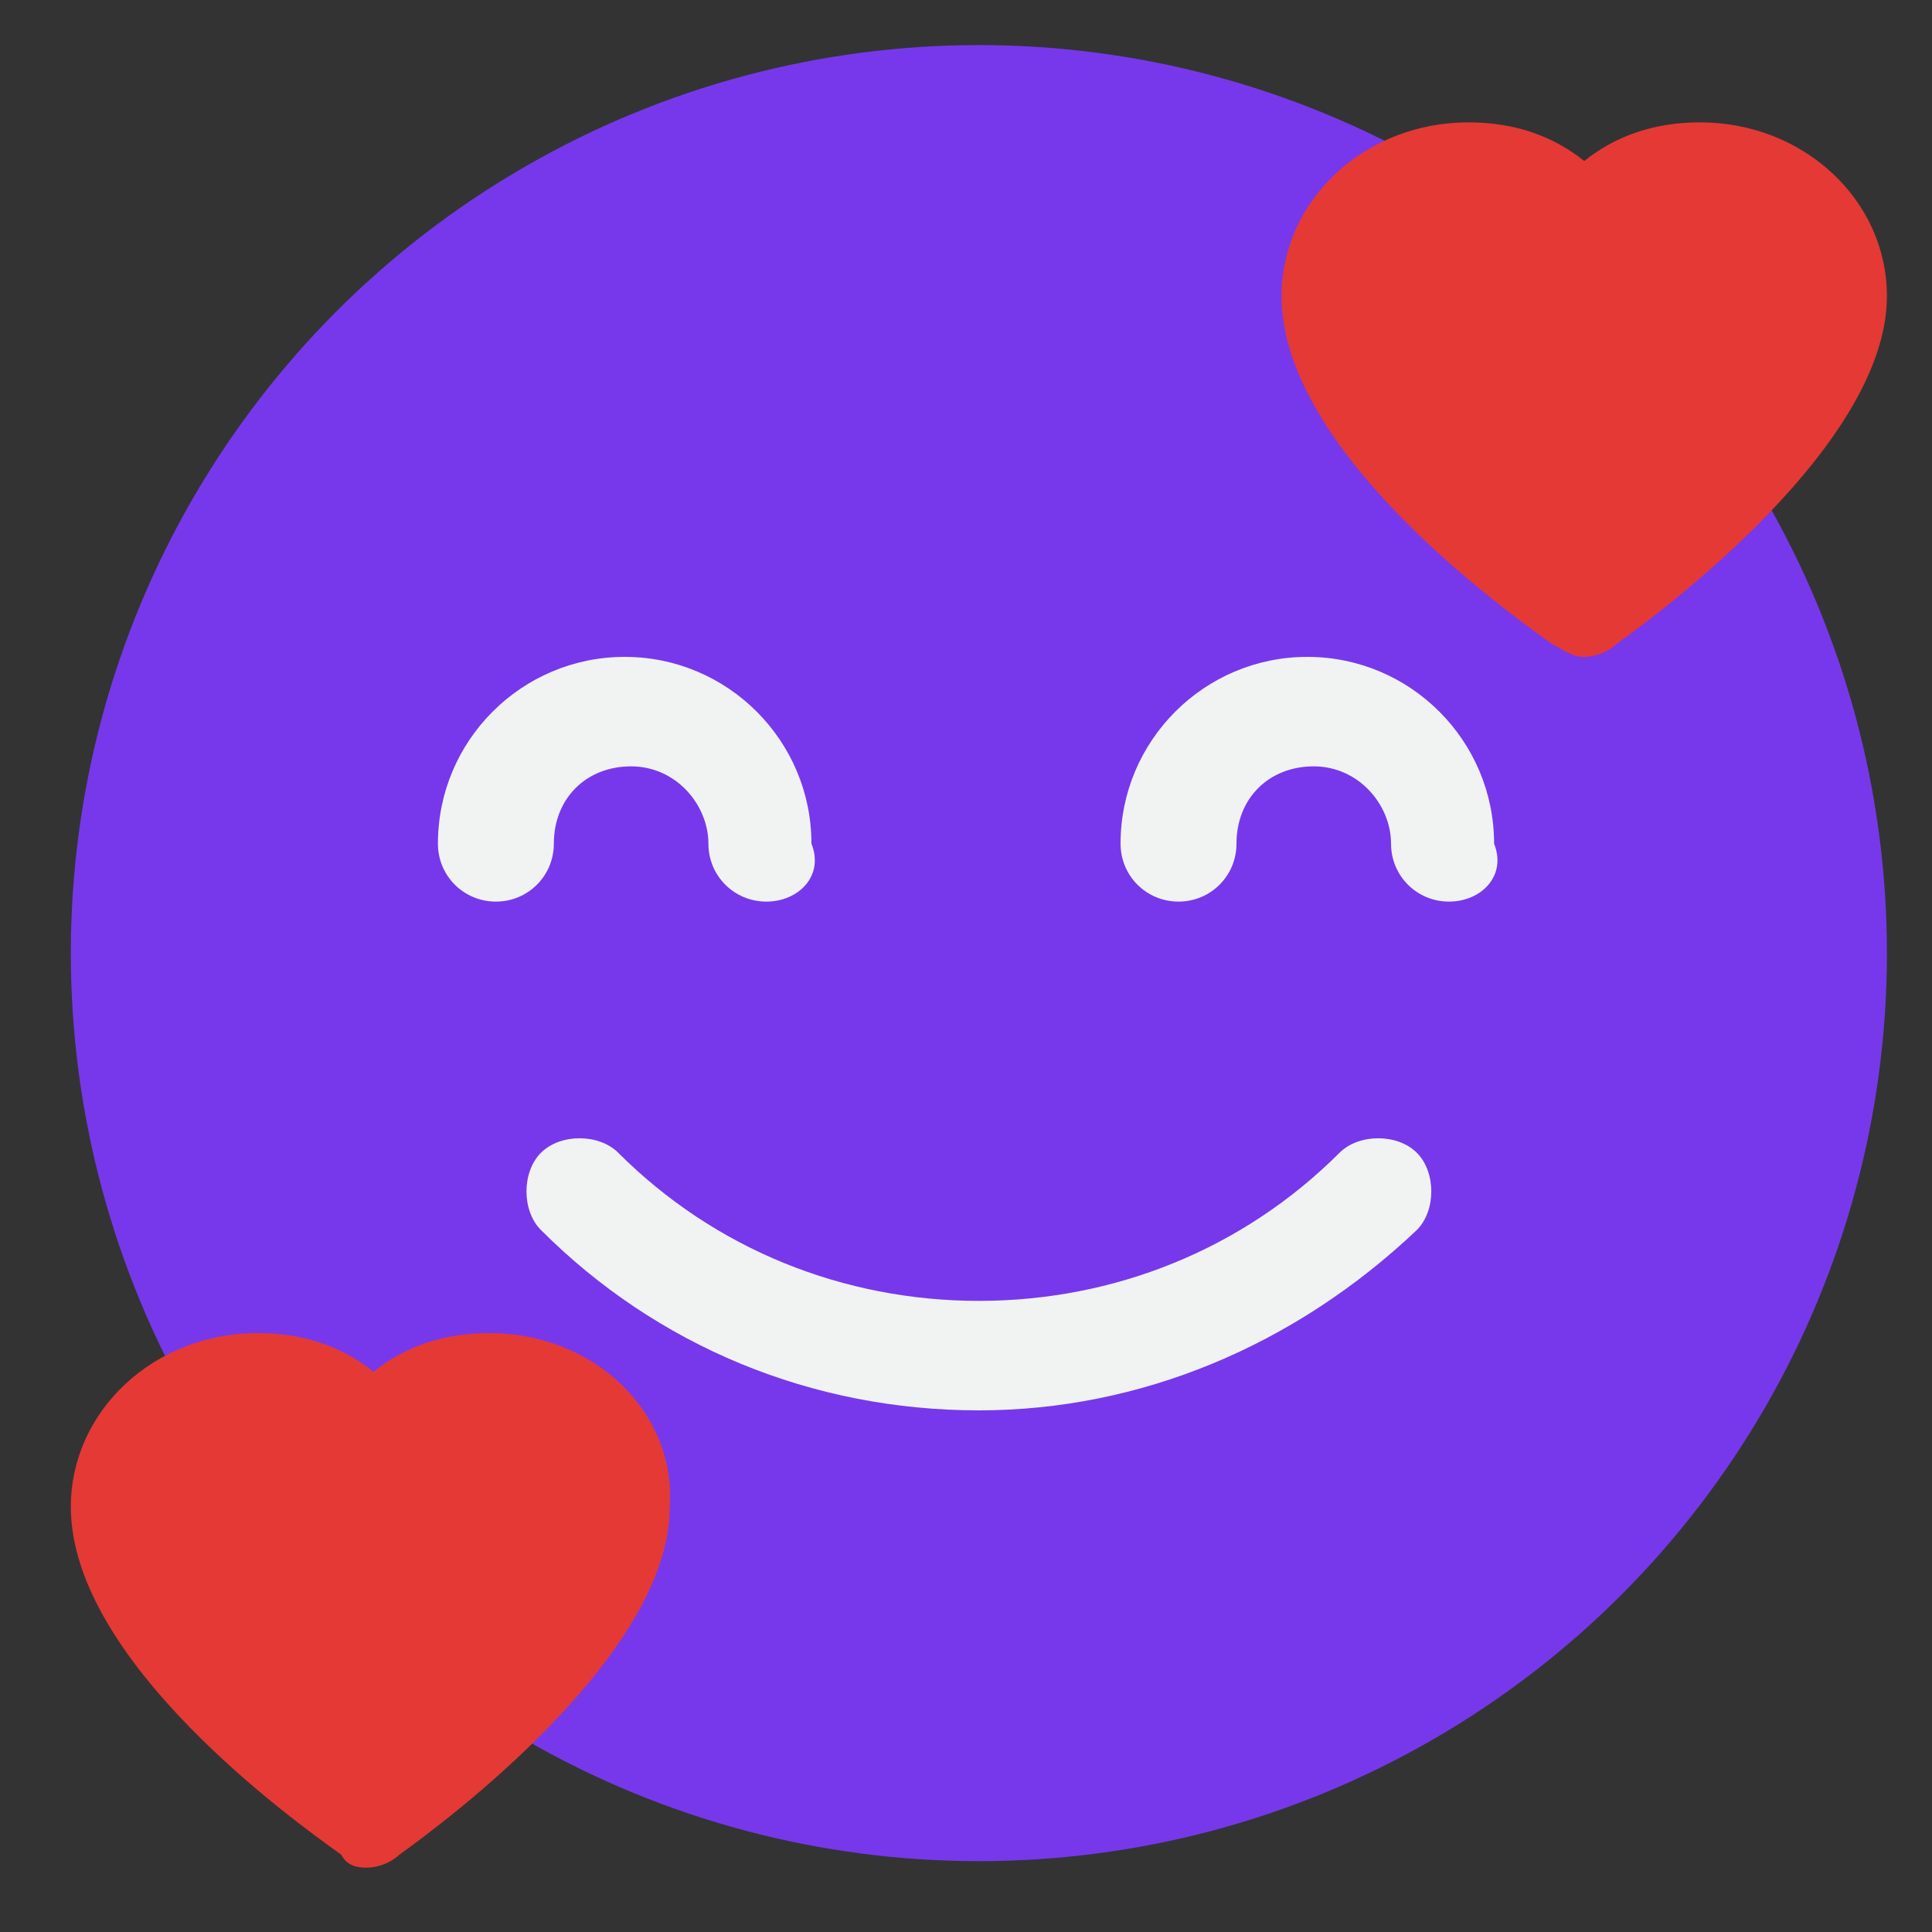<?xml version="1.0" encoding="utf-8"?>
<!-- Generator: Adobe Illustrator 24.0.2, SVG Export Plug-In . SVG Version: 6.00 Build 0)  -->
<svg version="1.1" id="Layer_1" xmlns="http://www.w3.org/2000/svg" xmlns:xlink="http://www.w3.org/1999/xlink" x="0px" y="0px"
	 viewBox="0 0 30 30" style="enable-background:new 0 0 30 30;" xml:space="preserve">
<rect x="0" y="0" width="30" height="30" fill="#333333" stroke="none"/>
<style type="text/css">
	.st0{fill:#7738EC;}
	.st1{fill:#E53935;}
	.st2{fill:#F1F2F2;}
</style>
<circle class="st0" cx="15.2" cy="14.8" r="14.1"/>
<path class="st1" d="M26.4,1.9c-0.7,0-1.3,0.2-1.8,0.6c-0.5-0.4-1.1-0.6-1.8-0.6c-1.6,0-2.9,1.2-2.9,2.7c0,2.4,3.5,4.9,4.2,5.4
	c0.2,0.1,0.3,0.2,0.5,0.2s0.4-0.1,0.5-0.2c0.7-0.5,4.2-3.1,4.2-5.4C29.3,3.1,28,1.9,26.4,1.9z"/>
<path class="st1" d="M7.6,20.7c-0.7,0-1.3,0.2-1.8,0.6c-0.5-0.4-1.1-0.6-1.8-0.6c-1.6,0-2.9,1.2-2.9,2.7c0,2.4,3.5,4.9,4.2,5.4
	C5.4,29,5.6,29,5.7,29c0.2,0,0.4-0.1,0.5-0.2c0.7-0.5,4.2-3.1,4.2-5.4C10.5,21.9,9.2,20.7,7.6,20.7L7.6,20.7z"/>
<g>
	<path class="st2" d="M11.9,14c-0.5,0-0.9-0.4-0.9-0.9c0-0.6-0.5-1.2-1.2-1.2s-1.2,0.5-1.2,1.2c0,0.5-0.4,0.9-0.9,0.9
		s-0.9-0.4-0.9-0.9c0-1.6,1.3-2.9,2.9-2.9s2.9,1.3,2.9,2.9C12.8,13.6,12.4,14,11.9,14z"/>
	<path class="st2" d="M22.5,14c-0.5,0-0.9-0.4-0.9-0.9c0-0.6-0.5-1.2-1.2-1.2s-1.2,0.5-1.2,1.2c0,0.5-0.4,0.9-0.9,0.9
		c-0.5,0-0.9-0.4-0.9-0.9c0-1.6,1.3-2.9,2.9-2.9c1.6,0,2.9,1.3,2.9,2.9C23.4,13.6,23,14,22.5,14z"/>
	<path class="st2" d="M15.2,21.9c-2.6,0-5-1-6.8-2.8c-0.3-0.3-0.3-0.9,0-1.2s0.9-0.3,1.2,0c1.5,1.5,3.5,2.3,5.6,2.3s4.1-0.8,5.6-2.3
		c0.3-0.3,0.9-0.3,1.2,0s0.3,0.9,0,1.2C20.1,20.9,17.7,21.9,15.2,21.9z"/>
</g>
</svg>

